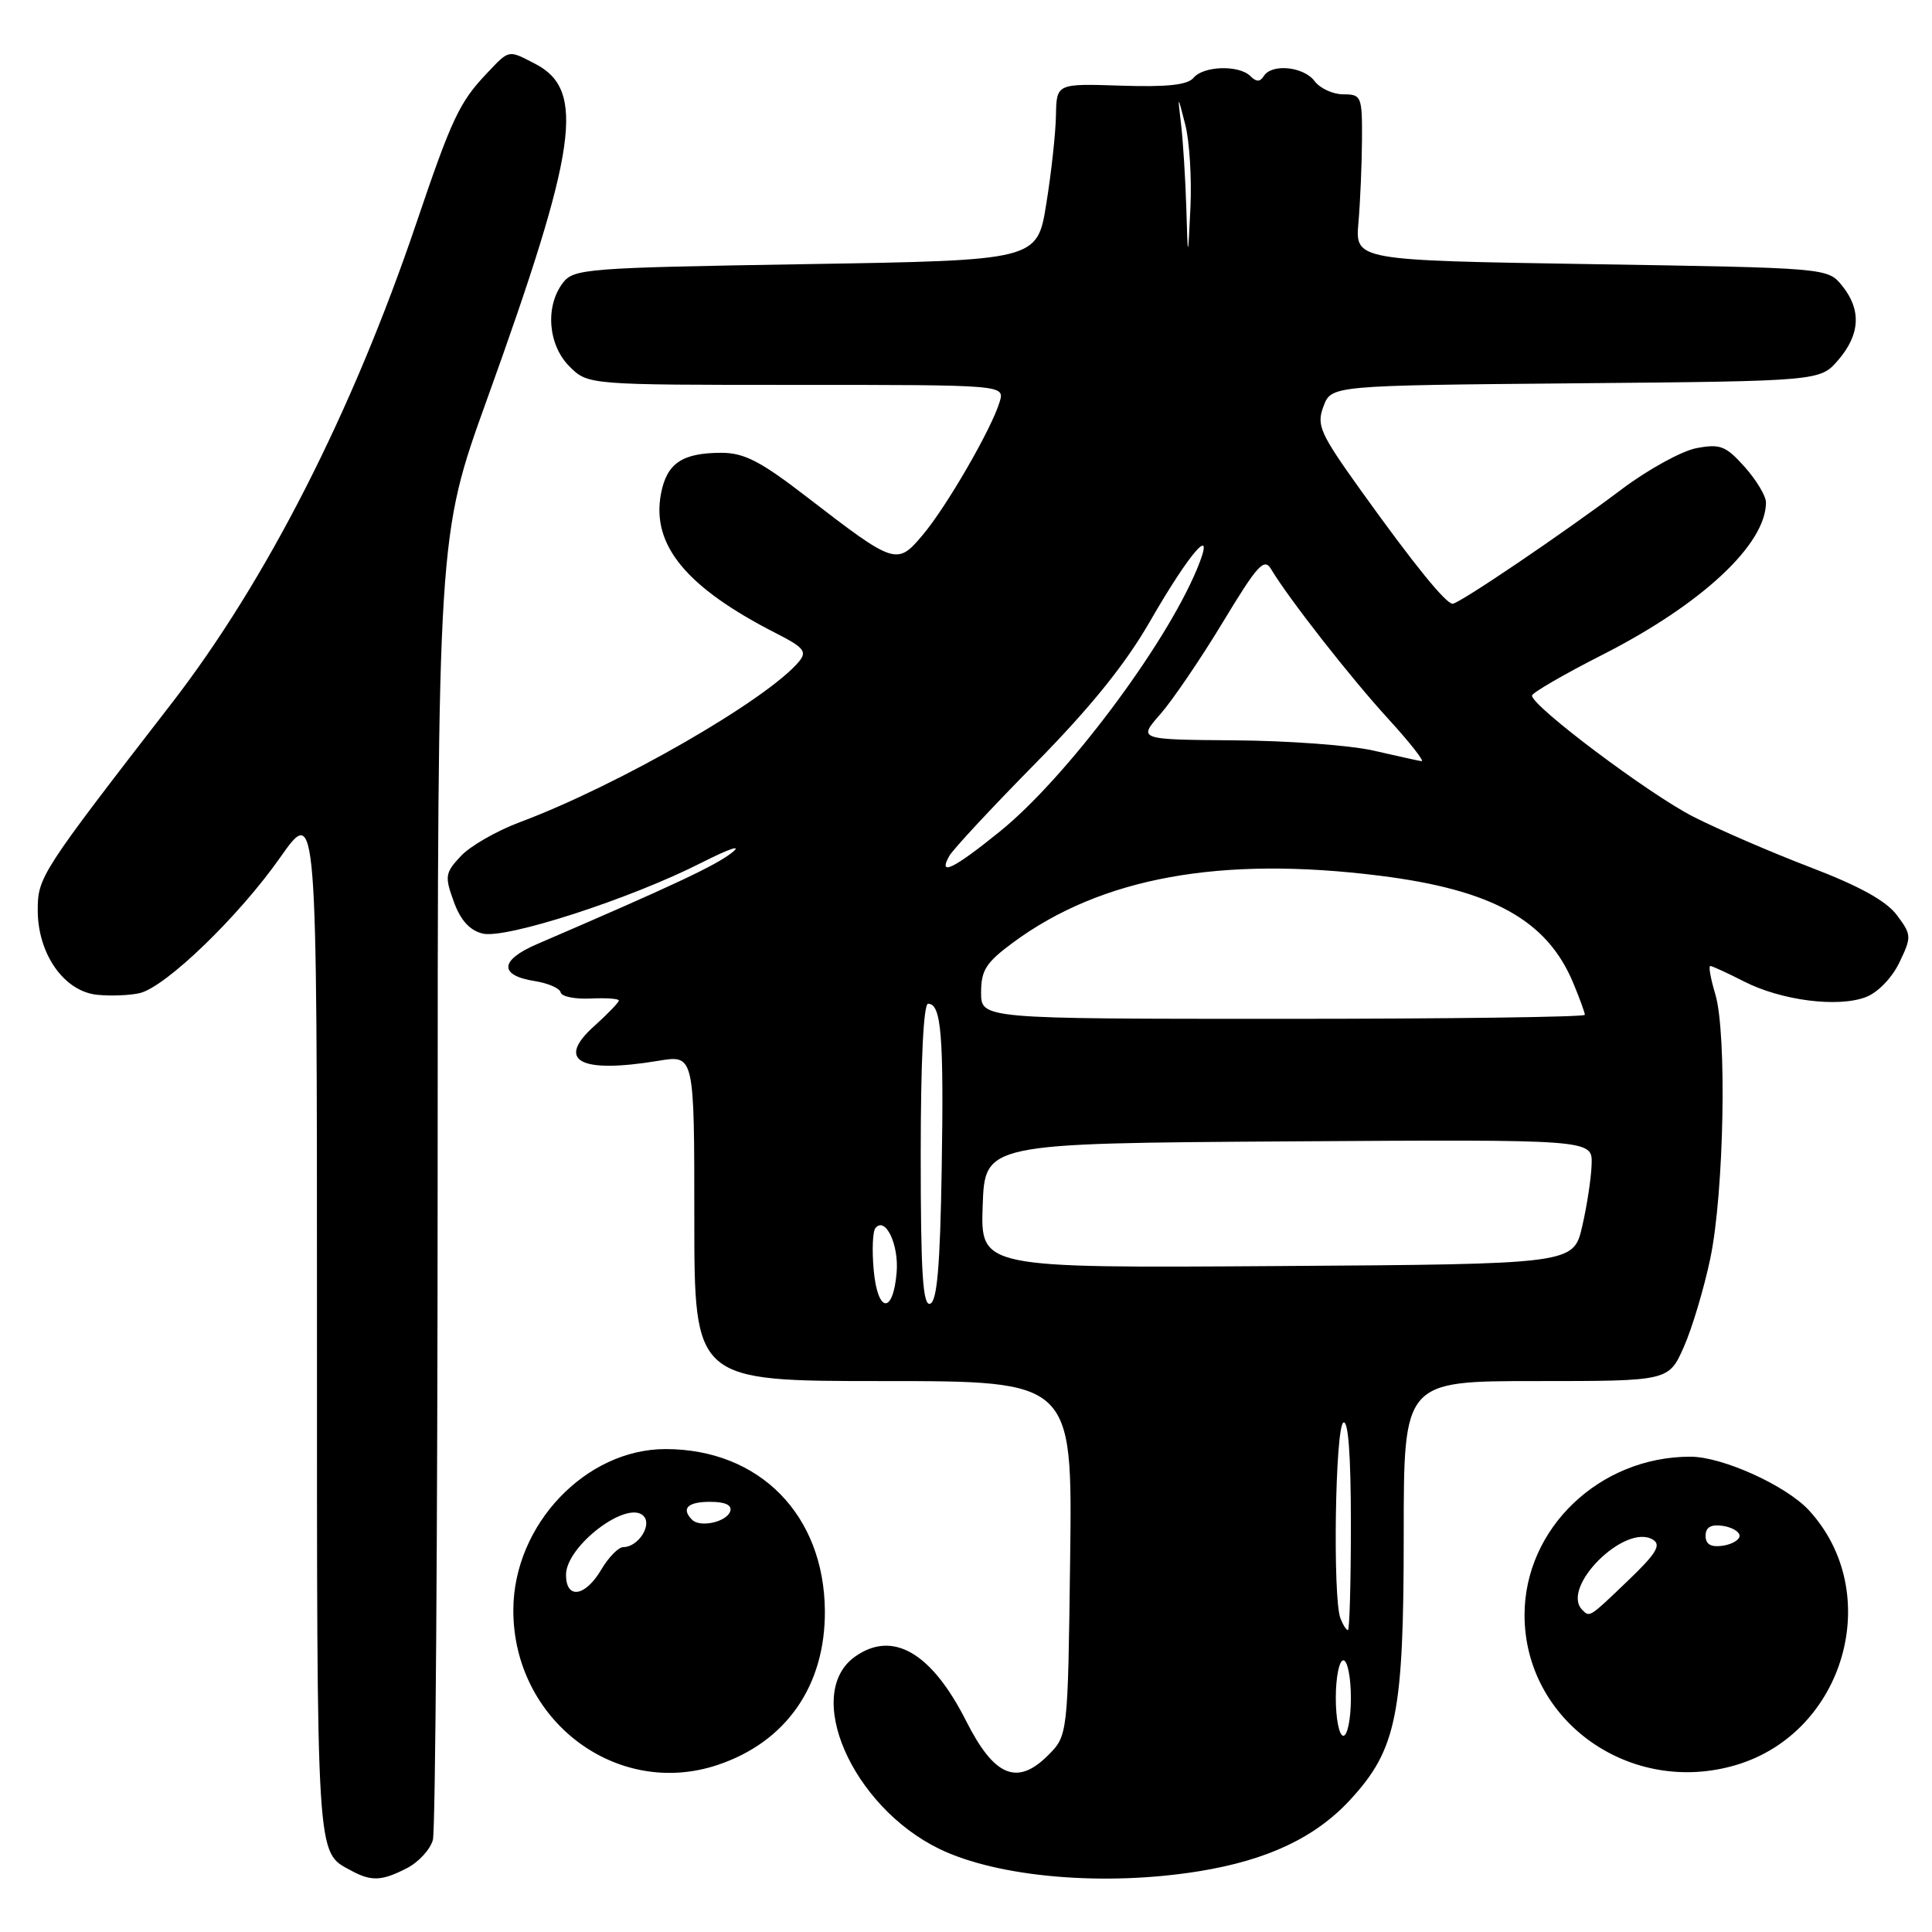 <?xml version="1.0" encoding="UTF-8" standalone="no"?>
<!DOCTYPE svg PUBLIC "-//W3C//DTD SVG 1.1//EN" "http://www.w3.org/Graphics/SVG/1.1/DTD/svg11.dtd" >
<svg xmlns="http://www.w3.org/2000/svg" xmlns:xlink="http://www.w3.org/1999/xlink" version="1.1" viewBox="0 0 256 256">
 <g >
 <path fill="currentColor"
d=" M 53.92 247.54 C 55.48 246.74 57.02 245.05 57.36 243.79 C 57.70 242.53 57.98 203.15 57.99 156.27 C 58.00 71.04 58.00 71.04 64.51 52.98 C 76.52 19.64 77.63 11.93 70.92 8.46 C 67.29 6.58 67.52 6.54 64.48 9.75 C 60.88 13.54 59.85 15.74 55.19 29.50 C 46.71 54.56 35.29 76.96 22.77 93.16 C 5.40 115.61 5.00 116.22 5.00 120.60 C 5.00 126.42 8.51 131.40 12.92 131.82 C 14.77 132.00 17.30 131.89 18.56 131.58 C 22.04 130.70 31.68 121.38 37.12 113.63 C 42.00 106.69 42.00 106.69 42.00 175.15 C 42.00 247.34 41.87 245.32 46.50 247.85 C 49.20 249.32 50.59 249.26 53.92 247.54 Z  M 158.93 247.94 C 167.97 246.47 174.31 243.47 178.91 238.48 C 185.07 231.80 186.00 227.18 186.00 203.32 C 186.00 183.00 186.00 183.00 203.56 183.00 C 221.11 183.00 221.11 183.00 223.12 178.47 C 224.22 175.98 225.80 170.69 226.63 166.72 C 228.45 158.00 228.84 136.94 227.29 131.75 C 226.67 129.69 226.37 128.00 226.62 128.00 C 226.87 128.00 228.89 128.92 231.11 130.06 C 236.07 132.58 243.57 133.54 247.26 132.11 C 248.84 131.50 250.73 129.54 251.69 127.51 C 253.31 124.13 253.30 123.87 251.34 121.25 C 249.93 119.37 246.37 117.40 239.90 114.93 C 234.73 112.95 227.74 109.93 224.36 108.21 C 218.51 105.23 202.99 93.58 203.00 92.17 C 203.01 91.80 207.23 89.35 212.39 86.73 C 225.51 80.05 234.00 72.13 234.00 66.57 C 234.00 65.72 232.73 63.61 231.18 61.87 C 228.68 59.08 227.94 58.79 224.80 59.38 C 222.84 59.75 218.37 62.21 214.87 64.84 C 207.27 70.57 193.34 80.00 192.48 80.00 C 191.58 80.00 187.33 74.76 180.44 65.15 C 174.87 57.37 174.42 56.36 175.37 53.84 C 176.41 51.08 176.41 51.08 208.79 50.79 C 241.18 50.50 241.18 50.50 243.59 47.69 C 246.49 44.31 246.66 41.04 244.09 37.86 C 242.18 35.50 242.18 35.50 210.87 35.00 C 179.57 34.50 179.57 34.50 180.00 29.50 C 180.24 26.75 180.45 21.80 180.47 18.50 C 180.50 12.76 180.39 12.50 178.00 12.50 C 176.62 12.50 174.91 11.71 174.19 10.75 C 172.74 8.81 168.49 8.39 167.45 10.09 C 166.96 10.87 166.47 10.87 165.69 10.09 C 164.18 8.58 159.47 8.72 158.15 10.31 C 157.37 11.26 154.65 11.55 148.53 11.35 C 140.00 11.07 140.00 11.07 139.92 15.28 C 139.88 17.60 139.31 22.88 138.64 27.00 C 137.44 34.50 137.44 34.50 106.76 35.00 C 77.56 35.48 76.01 35.60 74.57 37.50 C 72.21 40.63 72.62 45.71 75.45 48.55 C 77.91 51.00 77.91 51.00 105.52 51.00 C 133.13 51.00 133.13 51.00 132.46 53.25 C 131.40 56.80 125.41 67.17 122.26 70.89 C 118.85 74.94 118.60 74.86 106.91 65.85 C 100.78 61.12 98.61 60.00 95.60 60.00 C 90.39 60.00 88.34 61.39 87.58 65.44 C 86.30 72.23 90.94 77.85 102.85 83.92 C 106.52 85.79 106.96 86.34 105.88 87.65 C 101.68 92.70 81.97 104.05 68.87 108.95 C 65.82 110.09 62.31 112.10 61.07 113.43 C 58.98 115.65 58.91 116.11 60.12 119.45 C 61.01 121.92 62.22 123.27 63.94 123.70 C 66.99 124.46 83.54 119.11 93.00 114.29 C 96.67 112.43 98.41 111.85 97.00 112.97 C 94.82 114.70 89.25 117.31 71.16 125.10 C 66.20 127.23 66.08 129.25 70.87 130.00 C 72.63 130.28 74.17 130.95 74.29 131.50 C 74.41 132.05 76.19 132.41 78.25 132.31 C 80.31 132.21 82.00 132.33 82.00 132.57 C 82.00 132.82 80.54 134.34 78.75 135.95 C 73.61 140.56 76.79 142.29 87.25 140.56 C 92.00 139.77 92.00 139.77 92.00 161.39 C 92.00 183.00 92.00 183.00 117.05 183.00 C 142.10 183.00 142.10 183.00 141.80 206.48 C 141.50 229.96 141.50 229.96 138.85 232.61 C 134.78 236.67 131.73 235.39 128.04 228.08 C 123.45 218.99 118.32 215.99 113.34 219.48 C 106.34 224.38 112.90 239.38 124.49 245.00 C 132.29 248.77 146.39 249.98 158.93 247.94 Z  M 95.10 233.86 C 104.18 230.82 109.36 223.37 109.30 213.46 C 109.21 200.74 100.65 192.03 88.22 192.01 C 77.61 191.99 68.07 202.04 68.02 213.28 C 67.95 227.93 81.68 238.36 95.10 233.86 Z  M 230.08 233.86 C 244.46 229.55 249.74 211.05 239.70 200.13 C 236.68 196.85 228.24 193.02 224.00 193.02 C 211.97 193.00 202.01 202.50 202.01 214.00 C 202.01 228.09 216.08 238.05 230.08 233.86 Z  M 177.00 225.00 C 177.00 222.25 177.45 220.00 178.00 220.00 C 178.55 220.00 179.00 222.25 179.00 225.00 C 179.00 227.75 178.55 230.00 178.00 230.00 C 177.45 230.00 177.00 227.75 177.00 225.00 Z  M 177.61 214.42 C 176.58 211.74 176.92 189.17 178.00 188.50 C 178.65 188.10 179.00 192.82 179.00 201.94 C 179.00 209.67 178.82 216.00 178.61 216.00 C 178.39 216.00 177.94 215.29 177.61 214.42 Z  M 115.77 168.30 C 115.53 165.66 115.63 163.14 116.01 162.71 C 117.33 161.16 119.12 164.92 118.81 168.60 C 118.34 174.20 116.29 174.00 115.77 168.30 Z  M 122.00 153.08 C 122.00 140.62 122.37 133.00 122.98 133.00 C 124.73 133.00 125.07 137.19 124.78 154.92 C 124.57 167.75 124.17 172.44 123.25 172.75 C 122.28 173.07 122.00 168.71 122.00 153.08 Z  M 130.21 159.76 C 130.50 151.50 130.50 151.50 170.75 151.24 C 211.00 150.98 211.00 150.98 210.90 154.24 C 210.85 156.03 210.29 159.75 209.65 162.50 C 208.49 167.50 208.49 167.50 169.20 167.76 C 129.92 168.02 129.92 168.02 130.21 159.76 Z  M 130.00 131.51 C 130.00 128.55 130.66 127.53 134.25 124.88 C 145.95 116.26 161.72 113.39 182.85 116.04 C 197.74 117.91 204.98 121.92 208.45 130.22 C 209.30 132.26 210.00 134.18 210.00 134.47 C 210.00 134.76 192.00 135.00 170.00 135.00 C 130.00 135.00 130.00 135.00 130.00 131.51 Z  M 125.78 113.43 C 126.26 112.56 131.39 107.05 137.17 101.18 C 144.49 93.74 149.11 88.02 152.37 82.35 C 157.83 72.86 161.25 69.07 158.58 75.47 C 154.30 85.71 141.23 103.10 132.52 110.15 C 126.35 115.15 124.25 116.17 125.78 113.43 Z  M 182.00 99.46 C 178.97 98.76 170.72 98.15 163.65 98.10 C 150.79 98.00 150.79 98.00 153.75 94.63 C 155.37 92.78 159.10 87.30 162.03 82.45 C 166.63 74.84 167.51 73.87 168.43 75.42 C 170.74 79.29 178.95 89.79 183.95 95.25 C 186.84 98.41 188.82 100.94 188.35 100.86 C 187.88 100.79 185.03 100.15 182.00 99.46 Z  M 157.19 27.50 C 157.07 23.65 156.76 18.70 156.50 16.50 C 156.03 12.50 156.03 12.50 157.05 16.50 C 157.62 18.70 157.92 23.65 157.74 27.50 C 157.40 34.50 157.40 34.50 157.19 27.50 Z  M 75.00 208.67 C 75.00 204.86 83.10 198.70 85.26 200.86 C 86.46 202.06 84.56 205.00 82.59 205.00 C 81.95 205.00 80.63 206.35 79.66 208.00 C 77.54 211.59 75.00 211.96 75.00 208.67 Z  M 91.71 201.38 C 90.22 199.89 91.11 199.00 94.08 199.00 C 96.10 199.00 97.02 199.43 96.76 200.25 C 96.29 201.67 92.78 202.45 91.71 201.38 Z  M 209.67 213.33 C 206.69 210.36 215.36 201.75 219.03 204.02 C 220.16 204.71 219.45 205.87 215.71 209.45 C 210.59 214.36 210.65 214.32 209.67 213.33 Z  M 226.00 203.50 C 226.00 202.37 226.70 201.96 228.25 202.18 C 229.49 202.36 230.50 202.95 230.50 203.50 C 230.50 204.05 229.49 204.64 228.25 204.82 C 226.70 205.04 226.00 204.63 226.00 203.50 Z "/>
</g>
</svg>